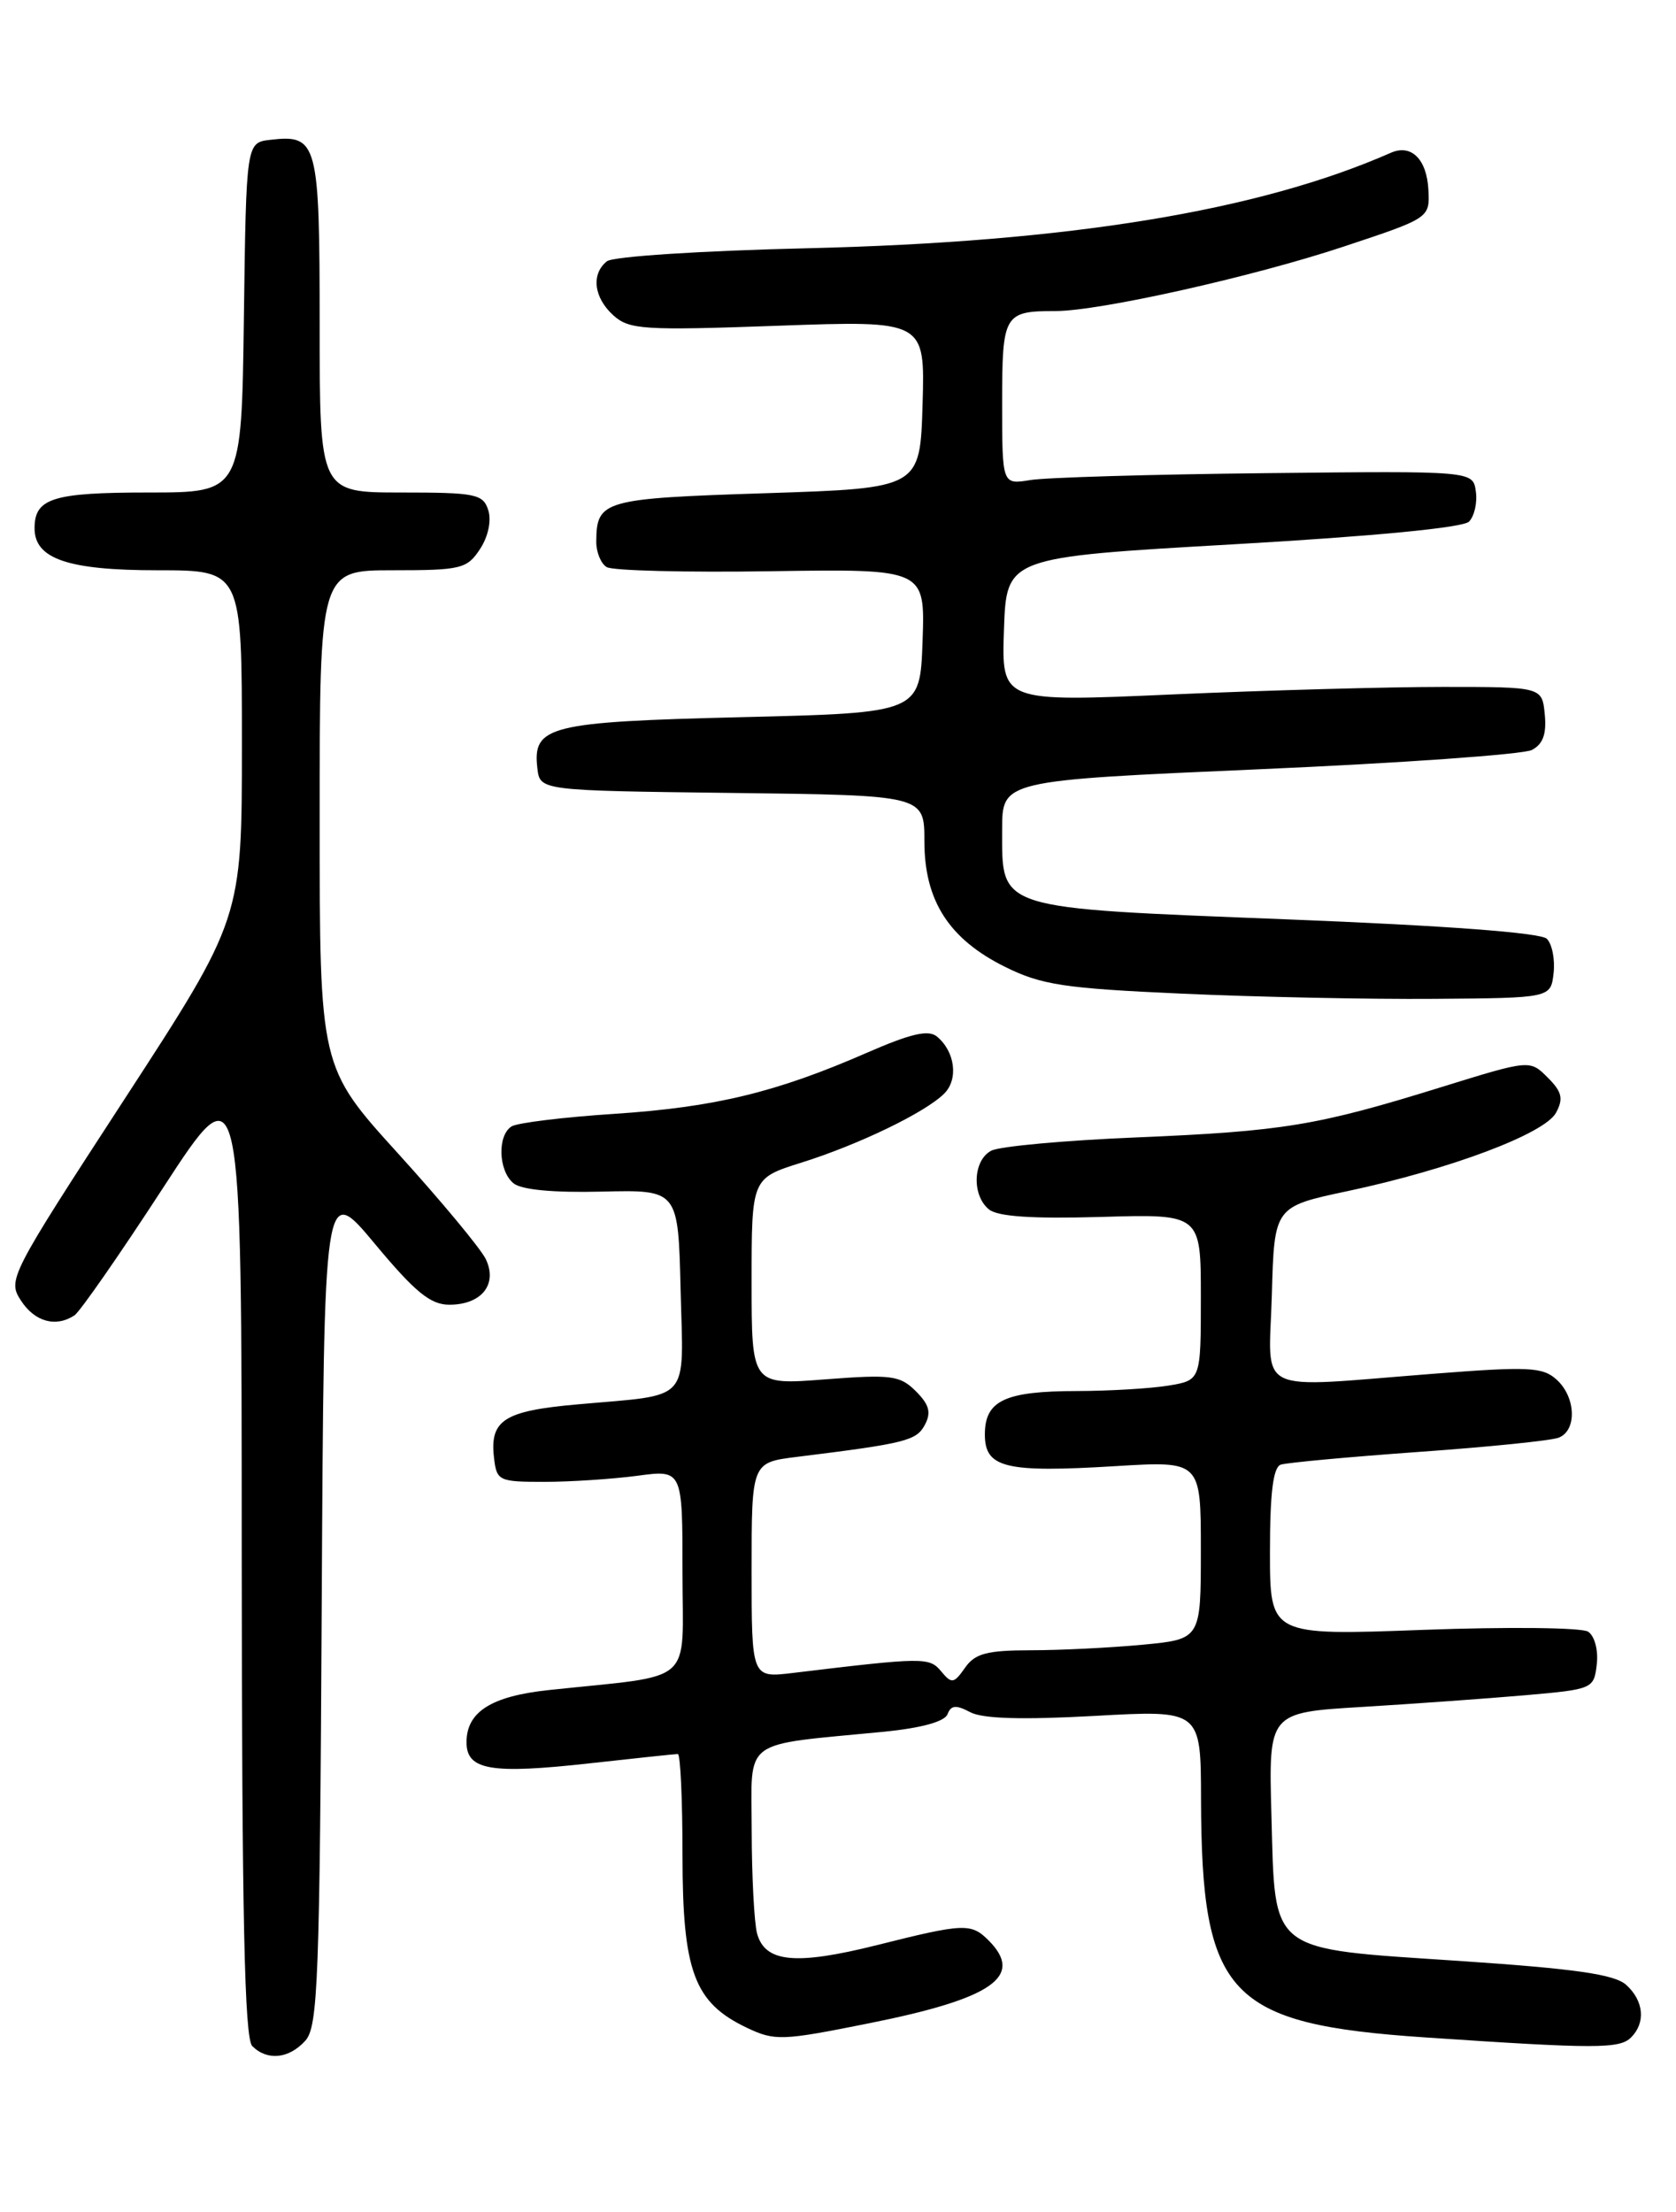 <?xml version="1.0" encoding="UTF-8" standalone="no"?>
<!DOCTYPE svg PUBLIC "-//W3C//DTD SVG 1.1//EN" "http://www.w3.org/Graphics/SVG/1.1/DTD/svg11.dtd" >
<svg xmlns="http://www.w3.org/2000/svg" xmlns:xlink="http://www.w3.org/1999/xlink" version="1.1" viewBox="0 0 194 256">
 <g >
 <path fill="currentColor"
d=" M 35.34 236.18 C 36.81 234.56 37.01 229.23 37.24 185.62 C 37.50 136.88 37.50 136.88 43.38 143.94 C 48.05 149.55 49.83 151.00 52.01 151.00 C 55.74 151.00 57.63 148.64 56.23 145.72 C 55.64 144.50 51.07 139.00 46.08 133.50 C 37.00 123.50 37.00 123.50 37.00 94.75 C 37.00 66.00 37.00 66.00 45.48 66.00 C 53.37 66.00 54.06 65.83 55.56 63.55 C 56.51 62.11 56.90 60.26 56.52 59.05 C 55.92 57.17 55.06 57.00 46.43 57.00 C 37.00 57.00 37.00 57.00 37.00 37.62 C 37.00 16.45 36.76 15.55 31.31 16.18 C 28.50 16.50 28.50 16.50 28.23 36.75 C 27.96 57.00 27.96 57.00 17.18 57.00 C 6.10 57.00 4.00 57.66 4.00 61.14 C 4.00 64.68 7.87 66.00 18.22 66.00 C 28.00 66.00 28.00 66.00 28.00 86.16 C 28.00 106.32 28.00 106.32 14.41 127.21 C 1.07 147.71 0.86 148.13 2.44 150.54 C 4.03 152.98 6.47 153.65 8.62 152.23 C 9.24 151.83 13.85 145.20 18.86 137.50 C 27.97 123.50 27.97 123.50 27.98 179.55 C 28.00 221.79 28.30 235.90 29.20 236.80 C 30.93 238.53 33.44 238.28 35.34 236.18 Z  M 188.80 235.80 C 190.51 234.09 190.28 231.57 188.24 229.72 C 186.89 228.50 182.36 227.85 168.99 226.95 C 146.64 225.46 147.62 226.22 147.17 210.08 C 146.84 198.20 146.84 198.20 157.67 197.55 C 163.63 197.19 172.10 196.58 176.50 196.20 C 184.39 195.51 184.50 195.46 184.83 192.61 C 185.02 190.98 184.58 189.34 183.83 188.84 C 183.10 188.36 174.51 188.27 164.75 188.63 C 147.00 189.29 147.00 189.29 147.00 179.61 C 147.00 172.77 147.37 169.81 148.25 169.51 C 148.94 169.28 156.10 168.62 164.16 168.04 C 172.23 167.47 179.54 166.73 180.41 166.39 C 182.56 165.57 182.42 161.69 180.18 159.67 C 178.58 158.21 176.94 158.13 165.93 158.99 C 144.83 160.63 146.88 161.63 147.22 149.83 C 147.50 139.65 147.50 139.65 156.00 137.85 C 167.88 135.32 178.82 131.21 180.12 128.77 C 180.99 127.15 180.80 126.35 179.14 124.70 C 177.08 122.64 177.08 122.64 166.79 125.83 C 152.45 130.28 148.57 130.92 131.50 131.64 C 123.25 131.98 115.71 132.67 114.75 133.17 C 112.63 134.26 112.45 138.30 114.46 139.96 C 115.47 140.80 119.45 141.07 127.46 140.84 C 139.00 140.50 139.00 140.50 139.00 150.12 C 139.00 159.74 139.00 159.74 135.25 160.36 C 133.19 160.70 128.43 160.98 124.68 160.99 C 116.31 161.00 114.00 162.09 114.00 166.02 C 114.00 169.89 116.37 170.46 129.14 169.68 C 139.00 169.08 139.00 169.08 139.00 179.40 C 139.00 189.71 139.00 189.71 132.25 190.35 C 128.54 190.70 122.71 190.99 119.31 190.99 C 114.23 191.00 112.86 191.36 111.70 193.02 C 110.41 194.86 110.16 194.90 108.94 193.43 C 107.57 191.78 106.93 191.79 91.75 193.62 C 87.00 194.19 87.00 194.19 87.00 181.72 C 87.00 169.26 87.00 169.26 92.25 168.61 C 104.83 167.05 106.07 166.74 107.05 164.91 C 107.81 163.48 107.57 162.57 106.02 161.02 C 104.18 159.18 103.19 159.05 95.49 159.64 C 87.00 160.30 87.00 160.30 87.00 148.33 C 87.00 136.37 87.00 136.37 92.75 134.56 C 99.41 132.47 107.11 128.75 109.30 126.56 C 110.96 124.90 110.55 121.70 108.46 119.97 C 107.47 119.14 105.43 119.62 100.32 121.85 C 89.83 126.43 82.75 128.14 71.11 128.91 C 65.24 129.29 59.89 129.95 59.22 130.36 C 57.55 131.40 57.68 135.49 59.43 136.94 C 60.34 137.70 64.05 138.05 69.68 137.91 C 78.50 137.70 78.50 137.70 78.78 149.23 C 79.10 162.55 80.20 161.33 66.78 162.54 C 58.35 163.29 56.68 164.36 57.18 168.69 C 57.49 171.39 57.71 171.50 63.00 171.50 C 66.03 171.50 70.86 171.18 73.75 170.80 C 79.00 170.09 79.00 170.09 79.00 181.95 C 79.00 195.26 80.70 193.76 63.50 195.60 C 56.86 196.31 54.00 198.12 54.00 201.64 C 54.00 204.87 56.82 205.35 68.31 204.07 C 73.60 203.48 78.16 203.00 78.46 203.00 C 78.76 203.00 79.00 208.29 79.00 214.75 C 79.01 228.18 80.35 231.77 86.43 234.67 C 89.68 236.22 90.50 236.19 100.60 234.16 C 114.90 231.30 118.59 228.74 114.43 224.57 C 112.41 222.55 111.59 222.58 101.49 225.12 C 92.09 227.47 88.54 227.13 87.63 223.76 C 87.30 222.52 87.02 217.16 87.01 211.86 C 87.00 201.00 85.59 202.05 102.33 200.42 C 106.65 199.99 109.35 199.25 109.68 198.39 C 110.08 197.34 110.66 197.29 112.29 198.15 C 113.71 198.92 118.29 199.05 126.69 198.59 C 139.00 197.90 139.00 197.90 139.02 208.20 C 139.08 230.98 142.16 234.26 165.00 235.80 C 184.73 237.13 187.47 237.13 188.80 235.80 Z  M 179.83 112.63 C 180.01 111.05 179.66 109.26 179.05 108.65 C 178.35 107.95 167.33 107.12 148.94 106.40 C 115.10 105.06 116.00 105.35 116.00 96.01 C 116.00 90.33 116.00 90.33 145.75 89.03 C 162.11 88.32 176.31 87.31 177.31 86.80 C 178.60 86.13 179.03 84.96 178.81 82.68 C 178.50 79.50 178.50 79.50 167.00 79.50 C 160.68 79.50 146.59 79.89 135.71 80.37 C 115.92 81.25 115.92 81.25 116.21 72.87 C 116.50 64.50 116.50 64.50 142.70 63.00 C 158.97 62.07 169.34 61.07 170.04 60.37 C 170.66 59.74 171.02 58.17 170.83 56.87 C 170.50 54.50 170.50 54.50 146.50 54.76 C 133.30 54.90 121.04 55.26 119.25 55.56 C 116.00 56.09 116.00 56.09 116.00 46.65 C 116.00 36.36 116.21 36.00 122.17 36.00 C 127.27 36.00 144.98 32.04 155.50 28.55 C 165.50 25.23 165.50 25.23 165.34 21.98 C 165.16 18.43 163.36 16.64 161.00 17.68 C 145.68 24.42 123.73 28.01 93.50 28.73 C 81.18 29.02 70.95 29.68 70.25 30.24 C 68.40 31.72 68.73 34.45 71.00 36.50 C 72.83 38.15 74.49 38.26 90.04 37.70 C 107.07 37.09 107.07 37.09 106.79 46.79 C 106.50 56.50 106.50 56.50 88.67 57.08 C 69.78 57.69 69.05 57.90 69.02 62.69 C 69.01 63.90 69.55 65.22 70.22 65.63 C 70.89 66.05 79.45 66.26 89.26 66.11 C 107.08 65.84 107.08 65.84 106.79 74.17 C 106.50 82.50 106.50 82.50 85.90 83.00 C 63.53 83.54 61.63 84.02 62.20 88.91 C 62.50 91.50 62.50 91.50 84.75 91.77 C 107.00 92.04 107.00 92.04 107.00 97.37 C 107.00 104.25 109.85 108.68 116.34 111.90 C 120.56 113.99 123.17 114.39 136.84 115.00 C 145.45 115.39 158.57 115.66 166.00 115.60 C 179.50 115.50 179.50 115.50 179.83 112.63 Z "/>
</g>
</svg>